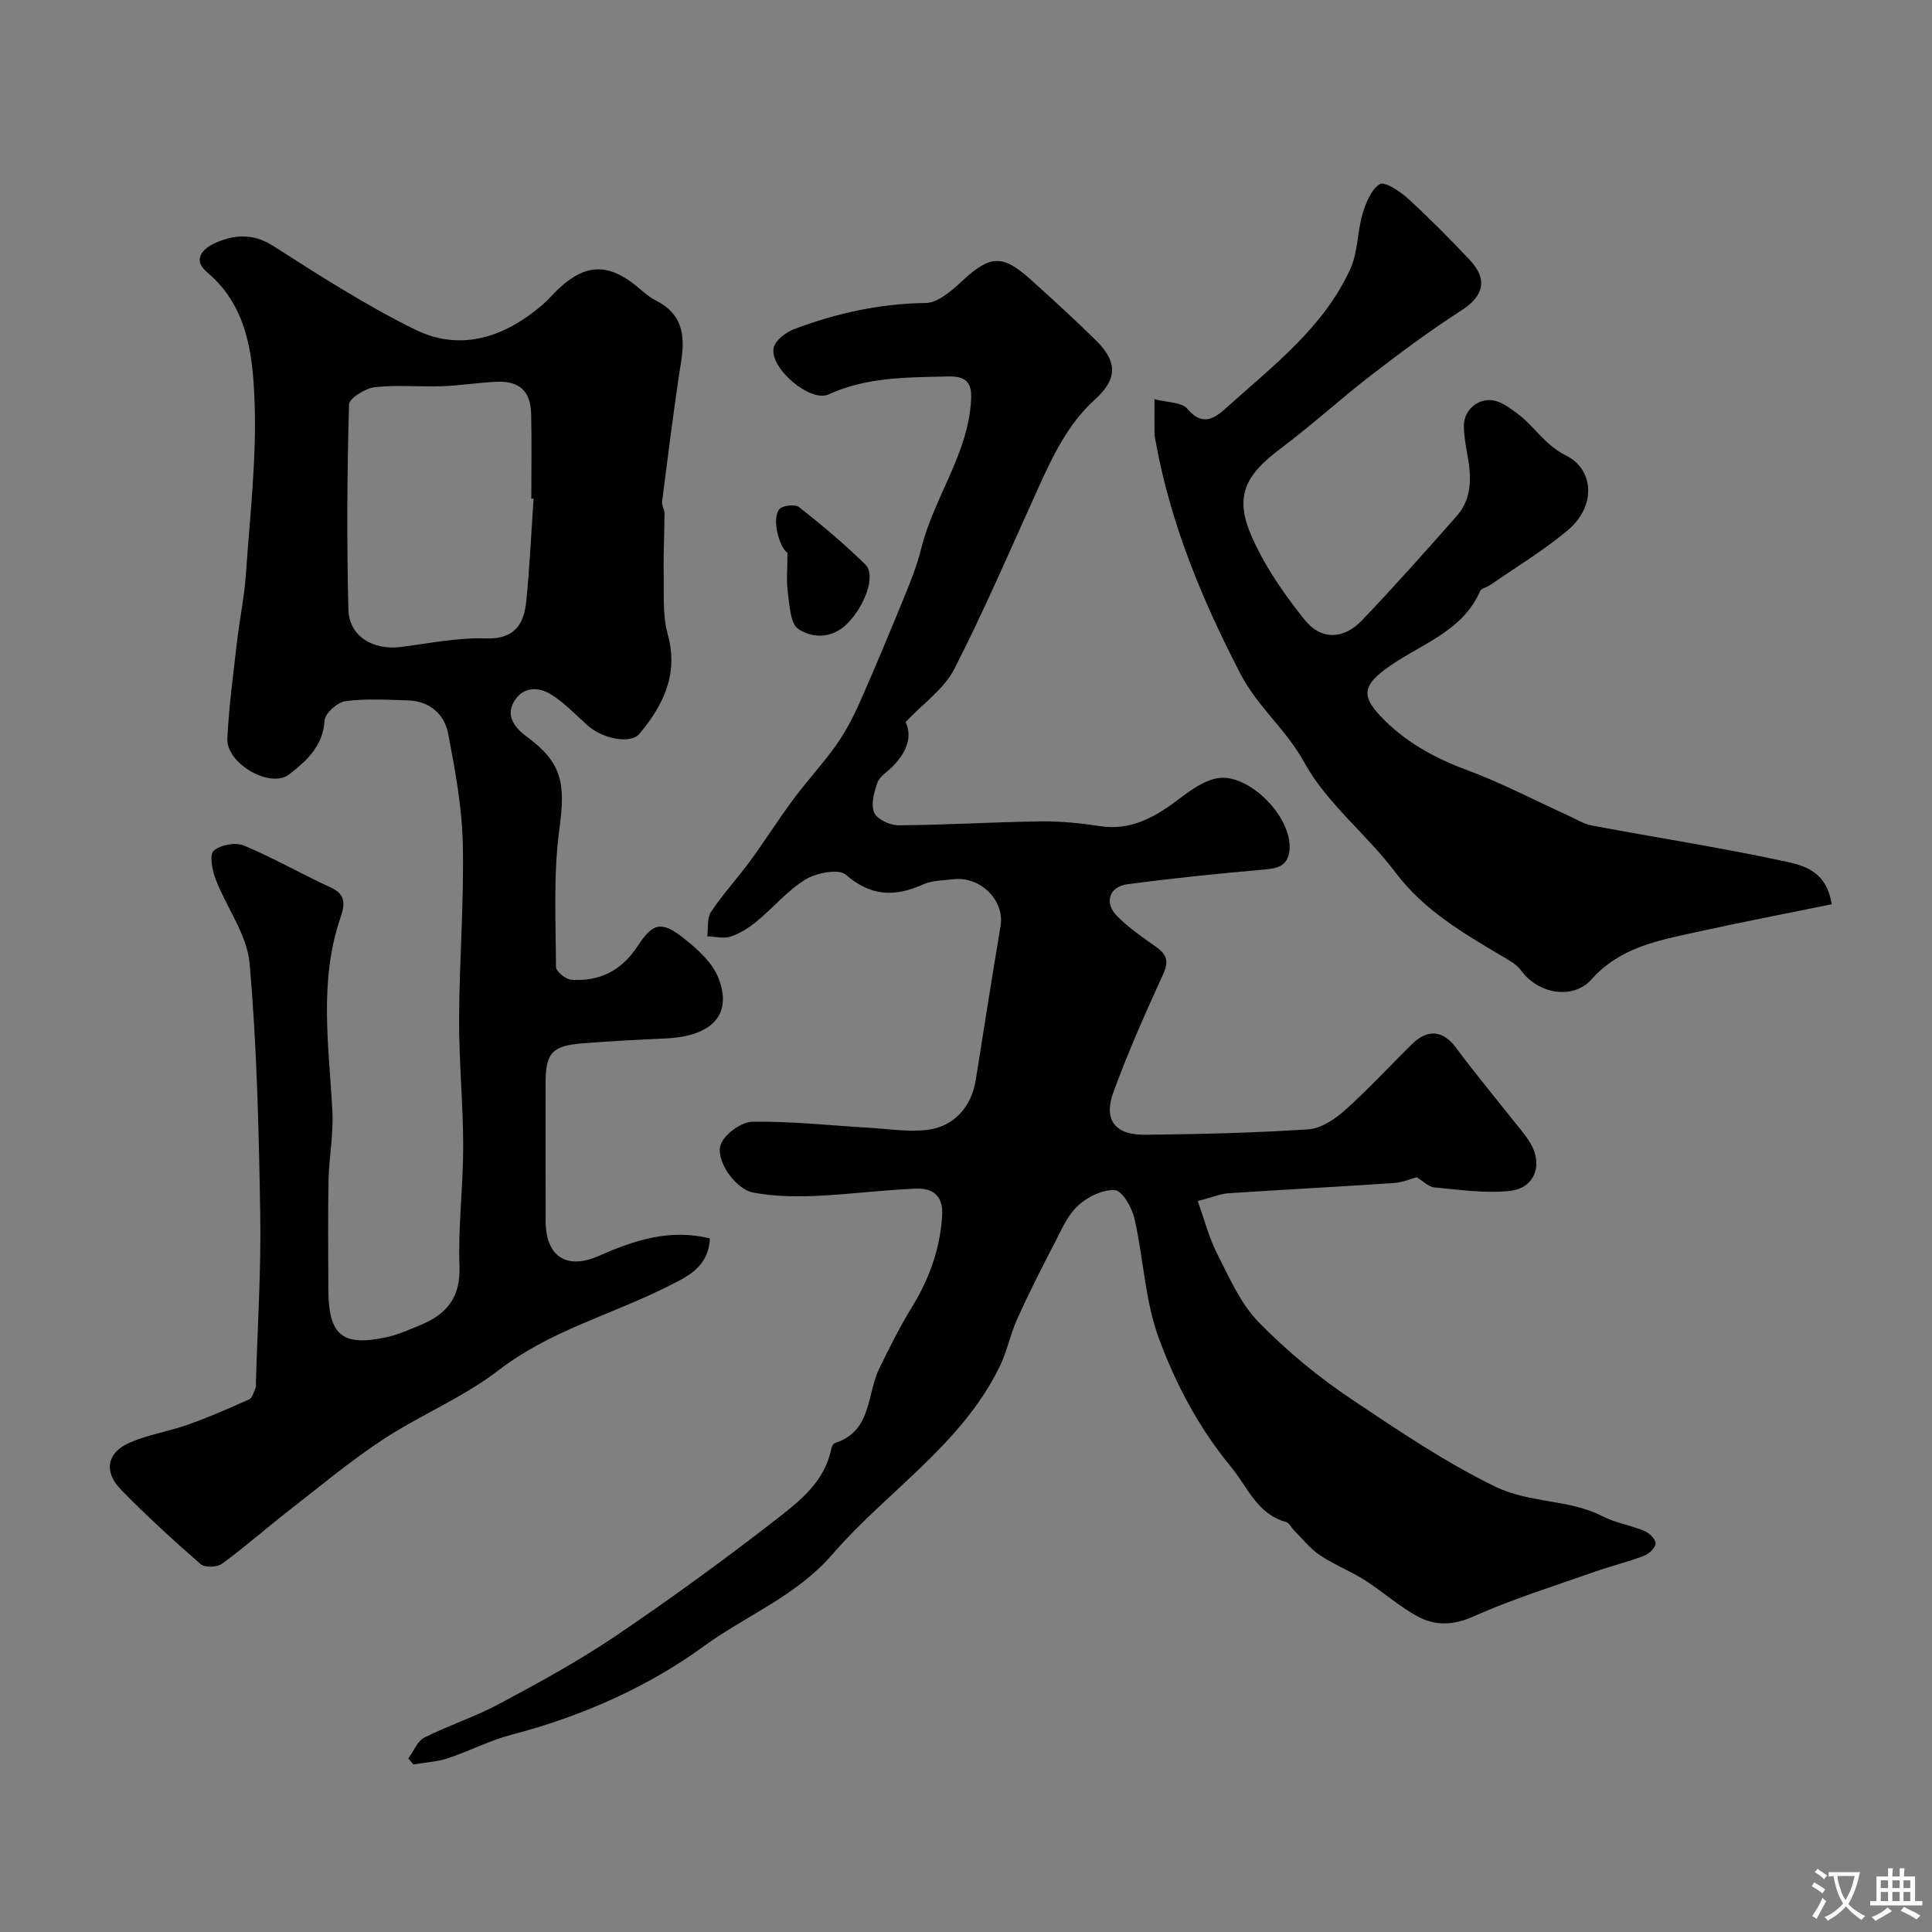 <svg enable-background="new 0 0 400 400" viewBox="0 0 400 400" xmlns="http://www.w3.org/2000/svg"><rect x="0" y="0" width="400" height="400" fill="#808080" stroke="none"/><g fill="#000001"><path d="m187.48 149.5c1.53 3.16.1 6.39-2.75 9.27-1.05 1.07-2.6 1.96-3.05 3.23-.7 1.98-1.42 4.54-.7 6.25.59 1.38 3.3 2.63 5.06 2.62 9.77-.07 19.53-.67 29.3-.81 4.09-.06 8.24.34 12.29.97 6.67 1.04 11.7-1.98 16.67-5.75 2.29-1.74 4.9-3.6 7.61-4.13 6.56-1.28 15.72 8.05 15.07 14.85-.34 3.52-2.73 3.81-5.66 4.07-9.3.81-18.6 1.77-27.85 2.99-3.83.5-4.93 3.85-2.2 6.6 2.39 2.42 5.27 4.4 8.07 6.37 2.22 1.56 2.7 2.99 1.48 5.66-3.68 8.06-7.3 16.17-10.32 24.49-2.08 5.74.4 8.83 6.58 8.76 11.27-.13 22.55-.38 33.79-1.12 2.64-.17 5.51-2.11 7.61-3.98 4.84-4.32 9.24-9.13 13.88-13.68 3.29-3.23 6.46-2.79 9.09.76 3.58 4.83 7.43 9.47 11.16 14.19 1.42 1.8 2.98 3.52 4.17 5.46 2.76 4.5 1.02 9.43-4.14 9.99-5.15.56-10.47-.25-15.69-.72-1.17-.1-2.25-1.27-3.64-2.11-.91.24-2.86 1.08-4.86 1.21-11.36.78-22.73 1.35-34.09 2.11-1.73.12-3.42.85-6.38 1.62 1.4 3.88 2.33 7.59 4.02 10.9 2.51 4.92 4.82 10.3 8.57 14.15 5.86 6.01 12.48 11.46 19.46 16.12 9.5 6.35 18.93 12.74 29.35 17.86 7.39 3.63 15.38 2.62 22.39 6.22 2.71 1.39 5.87 1.87 8.7 3.05 1.01.42 2.34 1.73 2.3 2.59-.04.91-1.37 2.16-2.4 2.55-3.33 1.27-6.82 2.11-10.18 3.3-8.42 2.97-16.99 5.63-25.13 9.26-4.17 1.86-7.88 1.95-11.45.05-3.91-2.09-7.28-5.17-11.05-7.57-3-1.9-6.38-3.21-9.32-5.18-2.01-1.35-3.57-3.38-5.31-5.12-.57-.57-1-1.54-1.66-1.73-6.03-1.68-7.92-7.2-11.41-11.43-6.64-8.04-11.42-17.1-14.92-26.57-2.89-7.82-3.18-16.58-5.06-24.82-.52-2.27-2.5-5.76-4.03-5.88-2.5-.2-5.69 1.37-7.66 3.19-2.18 2.02-3.47 5.09-4.89 7.83-2.67 5.14-5.3 10.31-7.68 15.59-1.44 3.18-2.11 6.73-3.63 9.86-7.9 16.23-23.28 25.79-34.63 38.89-7.55 8.72-17.84 12.65-26.56 19-11.68 8.51-25.46 14.62-39.88 18.37-4.53 1.18-8.77 3.42-13.24 4.89-2.26.75-4.73.86-7.1 1.27-.34-.41-.69-.82-1.03-1.24 1.08-1.48 1.85-3.58 3.3-4.32 5.05-2.55 10.52-4.3 15.5-6.97 8.16-4.38 16.34-8.82 24-13.99 11.5-7.78 22.75-15.96 33.71-24.49 4.74-3.69 9.74-7.72 11.04-14.33.09-.45.41-1.1.76-1.21 7.71-2.43 6.55-10.08 9.21-15.49 2.07-4.21 4.16-8.44 6.61-12.43 3.67-5.95 5.97-12.22 6.39-19.24.24-4.01-1.98-5.63-5.28-5.51-7.06.27-14.09 1.22-21.15 1.52-4.22.18-8.55.07-12.68-.7-3.76-.7-8.03-6.88-6.68-10.1.9-2.14 4.26-4.54 6.55-4.57 8.05-.11 16.11.78 24.18 1.26 3.99.23 8.05.91 11.96.43 5.62-.69 9.18-4.86 10.05-10.32 1.68-10.62 3.35-21.25 5.13-31.86.89-5.31-4.11-10.38-9.84-9.71-2.1.25-4.37.25-6.24 1.09-5.83 2.62-10.78 2.45-15.96-2.03-1.48-1.28-6.07-.4-8.33.98-3.74 2.28-6.68 5.85-10.11 8.68-1.6 1.32-3.46 2.5-5.4 3.15-1.44.48-3.21 0-4.83-.06.22-1.71-.09-3.78.77-5.06 2.45-3.67 5.47-6.94 8.08-10.5 3.06-4.18 5.83-8.58 8.91-12.74 2.83-3.82 6.11-7.32 8.85-11.19 1.94-2.74 3.55-5.77 4.91-8.84 3.28-7.41 6.39-14.91 9.46-22.42 1.27-3.1 2.5-6.26 3.3-9.5 2.61-10.55 9.72-19.57 10.34-30.81.21-3.77-1.21-4.94-4.89-4.85-8.38.21-16.7.09-24.63 3.72-3.83 1.75-12.34-5.56-11.34-9.7.38-1.56 2.54-3.18 4.25-3.83 8.74-3.3 17.72-5.27 27.2-5.4 2.6-.03 5.48-2.64 7.68-4.67 5.57-5.15 8.19-5.44 13.81-.4 4.68 4.2 9.33 8.44 13.8 12.85 4.41 4.35 4.44 7.97-.18 12.14-5.66 5.11-8.77 11.71-11.82 18.43-5.69 12.53-11.1 25.2-17.37 37.44-2.12 4.14-6.46 7.13-10.09 10.98z"/><path d="m146.97 256.41c-.29 6.04-4.76 7.95-8.93 10.04-11.56 5.79-24.23 9.08-34.81 17.24-7.33 5.65-16.2 9.26-23.99 14.38-6.81 4.48-13.1 9.75-19.55 14.77-4.63 3.6-9.03 7.49-13.76 10.94-1 .73-3.53.8-4.39.06-5.66-4.94-11.22-10.02-16.47-15.4-3.69-3.78-2.93-7.73 1.85-9.79 3.84-1.65 8.09-2.3 12.04-3.71 4.28-1.53 8.47-3.34 12.62-5.22.69-.31.97-1.58 1.36-2.44.13-.28.03-.66.04-.99.33-11.6 1.09-23.2.9-34.79-.29-17.37-.68-34.78-2.21-52.07-.53-5.94-4.76-11.51-7.01-17.36-.71-1.85-1.35-5.05-.43-5.91 1.34-1.24 4.51-1.83 6.24-1.11 6.16 2.56 11.97 5.94 18.05 8.71 3.23 1.47 2.81 3.75 1.99 6.16-4.54 13.24-2.41 26.7-1.69 40.16.25 4.74-.7 9.52-.8 14.29-.15 7.49-.05 14.99-.04 22.49.01 9.53 2.83 11.97 11.92 10.02 2.51-.54 4.93-1.62 7.32-2.62 5.36-2.23 8.15-5.76 7.91-12.13-.3-8.24.77-16.52.77-24.79-.01-8.77-.88-17.53-.85-26.3.05-12.1 1.03-24.2.77-36.29-.17-7.63-1.58-15.28-3.02-22.81-.78-4.09-3.83-6.79-8.32-6.93-4.33-.13-8.71-.41-12.97.16-1.65.22-4.22 2.52-4.31 3.99-.31 5.34-3.8 8.43-7.34 11.17-3.91 3.03-13.03-2.28-12.79-7.4.32-6.7 1.24-13.38 2-20.05.54-4.7 1.53-9.37 1.85-14.08.82-12.02 2.26-24.09 1.77-36.08-.38-9.42-1.52-19.39-9.77-26.31-3.39-2.85-.54-5.11 1.5-6.04 3.89-1.77 7.88-2.17 12.1.52 9.58 6.12 19.2 12.31 29.37 17.32 9.5 4.67 18.52 1.63 26.34-5.03 1.26-1.08 2.33-2.38 3.55-3.51 5.38-4.98 10.01-5.17 15.67-.7 1.41 1.11 2.73 2.44 4.31 3.23 5.46 2.73 6.14 7.13 5.27 12.6-1.53 9.66-2.7 19.39-3.95 29.09-.1.75.5 1.56.5 2.35-.02 4.28-.25 8.57-.17 12.85.08 4.07-.24 8.32.82 12.16 2.3 8.28-.84 14.68-5.83 20.66-1.82 2.19-7.58 1.11-10.71-1.69-2.45-2.19-4.76-4.64-7.5-6.38-2.71-1.73-5.97-1.7-7.78 1.43-1.74 3.01.18 5.41 2.58 7.19 7.43 5.49 8.12 9.62 6.81 19.33-1.26 9.34-.73 18.92-.69 28.4 0 .93 2.01 2.58 3.17 2.66 5.84.4 10.44-1.91 13.72-6.94 3.15-4.84 4.95-5.3 9.52-1.69 2.84 2.24 5.94 5.02 7.21 8.23 2.99 7.57-1.27 12.09-10.83 12.54-5.76.27-11.53.56-17.28 1.02-6.34.5-7.66 2.01-7.66 8.23 0 9.53-.03 19.06.01 28.59.03 7.39 4.4 10.14 11.07 7.16 7.3-3.22 14.72-5.64 22.93-3.58zm-36.5-153.16c-.16-.01-.32-.02-.47-.03 0-5.83.11-11.66-.03-17.48-.11-4.75-2.39-6.88-7.11-6.7-3.77.15-7.52.79-11.29.92-4.66.17-9.37-.32-13.97.21-1.97.23-5.3 2.28-5.34 3.57-.39 14.17-.5 28.36-.12 42.53.15 5.48 5.12 8.4 10.83 7.68 5.84-.74 11.72-1.97 17.55-1.77 6.01.21 7.95-2.9 8.44-7.73.71-7.04 1.03-14.13 1.51-21.2z"/><path d="m379.23 187.22c-9.56 1.95-18.95 3.75-28.27 5.81-7.79 1.72-15.58 3.15-21.44 9.72-3.93 4.4-11.18 2.95-14.61-1.85-.88-1.24-2.45-2.05-3.82-2.87-8.15-4.86-16.27-9.53-22.21-17.44-5.92-7.88-14.19-14.26-18.83-22.72-3.73-6.8-9.67-11.53-13.16-18.24-7.93-15.25-14.47-30.98-17.58-47.99-.12-.65-.27-1.3-.28-1.95-.04-1.99-.01-3.98-.01-7.05 2.62.71 5.65.59 6.83 2.01 3.32 3.99 5.99 1.64 8.29-.43 9.53-8.57 19.95-16.48 25.44-28.56 1.57-3.45 1.42-7.65 2.52-11.37.68-2.29 1.78-5.05 3.58-6.17.96-.6 4.14 1.45 5.75 2.92 4.47 4.09 8.75 8.41 12.91 12.83 3.78 4.02 2.77 7.48-1.75 10.38-6.41 4.12-12.55 8.69-18.59 13.34-6.42 4.95-12.43 10.46-18.92 15.32-7.39 5.54-9.56 9.96-5.89 18.26 2.72 6.16 6.71 11.92 10.96 17.2 3.39 4.21 8.05 4.02 11.81.09 6.73-7.04 13.21-14.33 19.65-21.64 3.15-3.58 3.04-7.95 2.25-12.37-.37-2.08-.77-4.2-.78-6.3-.01-3.58 3.51-6.18 6.89-5.05 1.5.5 2.85 1.55 4.16 2.51 3.56 2.61 5.62 6.48 10.1 8.7 5.72 2.83 6.42 10.42.26 15.56-4.99 4.16-10.62 7.55-15.98 11.27-.67.46-1.8.65-2.07 1.25-3.86 8.77-12.97 11.12-19.76 16.27-4.35 3.29-4.75 5.45-.99 9.47 5.01 5.37 11.16 8.75 18.05 11.31 7.13 2.65 13.92 6.22 20.86 9.37 1.63.74 3.22 1.77 4.93 2.1 13.12 2.46 26.32 4.51 39.36 7.29 4.09.89 9.24 1.79 10.34 9.02z"/><path d="m163.04 114.45c-1.6-.95-3.4-7.01-1.65-9.05.67-.78 3.25-1.04 4.06-.4 4.75 3.76 9.44 7.65 13.73 11.91 2.23 2.22-.13 8.56-3.74 12.18-3.14 3.15-7.13 3.11-10.13 1.16-1.69-1.1-1.84-4.93-2.2-7.6-.34-2.52-.07-5.13-.07-8.2z"/></g><path d="m377.9 391.2c-.2.3-.4.5-.6.8-.7-.6-1.4-1-2.2-1.5.2-.3.4-.5.5-.8.6.4 1.4.8 2.3 1.5zm-1.8 6.1c-.2-.2-.5-.4-.9-.6.4-.6.8-1.2 1.2-1.9s.7-1.3.9-1.9c.3.3.5.5.8.7-.7 1.3-1.4 2.6-2 3.7zm2.2-9c-.3.3-.5.5-.6.8-.6-.6-1.3-1.1-2-1.5.3-.3.5-.5.6-.7.6.5 1.3.9 2 1.4zm.3.2v-.9h2 4.5c-.3 1.3-.6 2.5-1 3.6s-.9 2.1-1.4 3c.4.5 1 1 1.6 1.4s1.2.8 1.9 1.1c-.3.2-.5.4-.8.8-.4-.3-1-.7-1.6-1.2s-1.2-1.1-1.6-1.6c-.5.6-1.1 1.1-1.7 1.6s-1.4.9-2.1 1.4c-.1-.3-.3-.5-.7-.8.6-.2 1.2-.5 1.9-1s1.4-1.1 2-1.8c-.5-.8-.9-1.6-1.2-2.5s-.6-2-.8-3.2c-.4.1-.7.1-1 .1zm2.5 2.7c.2 1 .7 1.7 1 2.2.3-.5.6-1.1 1-2s.6-1.9.9-3h-3.2-.4c.1.9.3 1.8.7 2.8z" fill="#fafbfa"/><path d="m396.5 388.5v1.5 3.6h1.5v.9c-.4 0-1 0-1.7 0h-7.9c-.5 0-.9 0-1.2 0v-.9h1.3v-3.5c0-.7 0-1.2 0-1.6h2.4c0-.8 0-1.4 0-1.7h1c0 .3-.1.8-.1 1.7h1.5c0-.8 0-1.4 0-1.7h1c0 .3-.1.9-.1 1.7zm-8.2 9.2c-.2-.3-.5-.5-.8-.8.8-.3 1.4-.6 1.9-.9s1-.7 1.4-1.1c.3.3.6.5.9.8-1.6 1-2.8 1.6-3.4 2zm2.6-6.8v-1.6h-1.5v1.6zm0 2.7v-1.9h-1.5v1.9zm2.4-2.7v-1.6h-1.5v1.6zm0 2.7v-1.9h-1.5v1.9zm.2 2 .7-.8c.4.2.9.5 1.6.8s1.3.7 1.8 1c-.3.3-.5.5-.8.8-.4-.3-1.5-1-3.3-1.8zm2-4.7v-1.6h-1.4v1.6zm0 2.7v-1.9h-1.4v1.9z" fill="#fafbfa"/></svg>